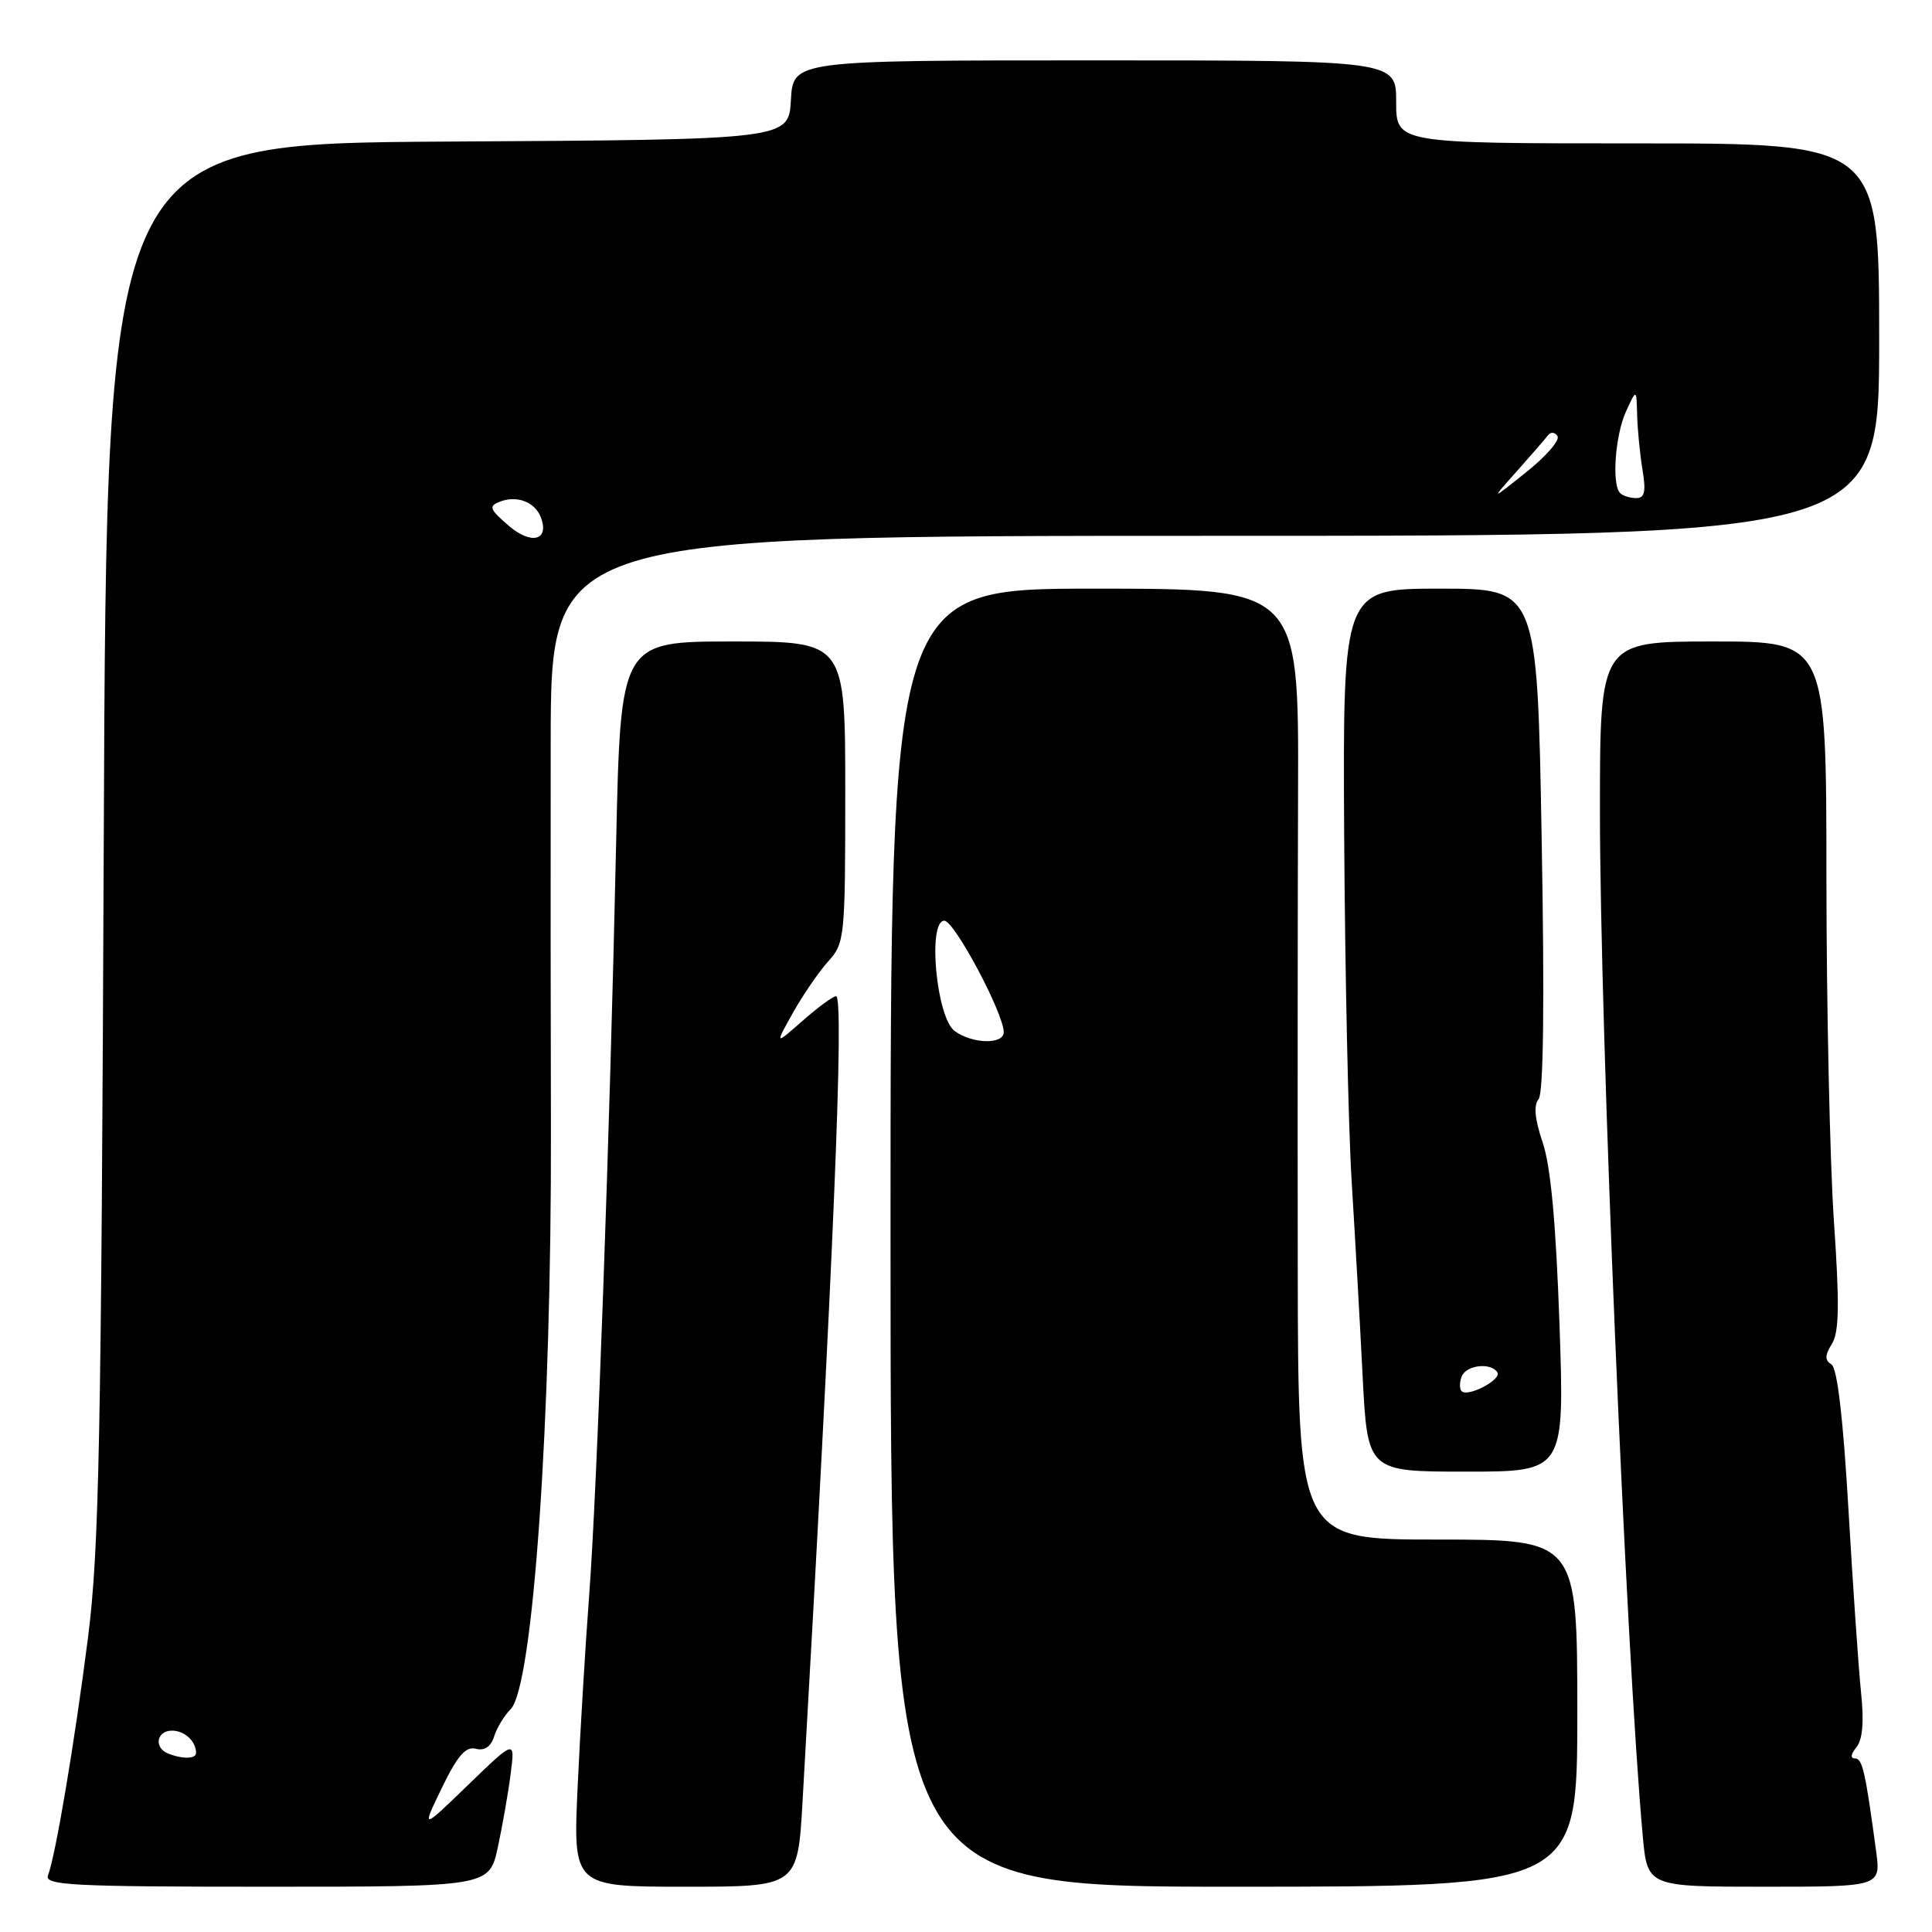 <?xml version="1.0" encoding="UTF-8" standalone="no"?>
<!DOCTYPE svg PUBLIC "-//W3C//DTD SVG 1.1//EN" "http://www.w3.org/Graphics/SVG/1.1/DTD/svg11.dtd" >
<svg xmlns="http://www.w3.org/2000/svg" xmlns:xlink="http://www.w3.org/1999/xlink" version="1.1" viewBox="0 0 256 256">
 <g >
 <path fill="currentColor"
d=" M 65.97 244.75 C 66.59 241.86 67.36 237.47 67.67 235.00 C 68.25 230.50 68.25 230.50 62.04 236.50 C 55.84 242.50 55.84 242.50 58.56 236.88 C 60.62 232.63 61.72 231.37 63.05 231.72 C 64.20 232.02 65.04 231.46 65.47 230.10 C 65.83 228.95 66.82 227.32 67.66 226.48 C 70.64 223.50 73.09 188.12 73.00 149.50 C 72.96 136.30 72.95 113.24 72.97 98.25 C 73.00 71.00 73.00 71.00 161.00 71.00 C 249.00 71.00 249.00 71.00 249.00 45.00 C 249.00 19.00 249.00 19.00 217.00 19.00 C 185.00 19.00 185.00 19.00 185.00 13.50 C 185.00 8.00 185.00 8.00 145.05 8.00 C 105.10 8.00 105.10 8.00 104.80 13.25 C 104.50 18.50 104.50 18.50 59.31 18.76 C 14.12 19.02 14.12 19.02 13.75 111.26 C 13.42 190.94 13.14 205.34 11.66 217.00 C 9.89 230.88 7.37 245.86 6.36 248.50 C 5.86 249.81 9.52 250.00 35.31 250.00 C 64.83 250.00 64.83 250.00 65.97 244.75 Z  M 106.34 238.75 C 110.44 167.18 111.90 132.00 110.78 132.00 C 110.39 132.00 108.40 133.46 106.36 135.25 C 102.66 138.50 102.66 138.50 105.08 134.18 C 106.41 131.81 108.51 128.75 109.75 127.38 C 111.93 124.98 112.00 124.23 112.00 104.95 C 112.00 85.00 112.00 85.00 97.11 85.00 C 82.23 85.00 82.23 85.00 81.64 111.75 C 80.80 150.52 79.11 197.65 78.06 211.50 C 77.56 218.10 76.88 229.46 76.54 236.75 C 75.93 250.00 75.93 250.00 90.81 250.00 C 105.69 250.00 105.69 250.00 106.34 238.75 Z  M 209.00 227.00 C 209.00 204.00 209.00 204.00 190.50 204.00 C 172.00 204.00 172.00 204.00 171.96 167.75 C 171.93 147.81 171.95 119.46 172.00 104.75 C 172.09 78.00 172.09 78.00 145.04 78.00 C 118.00 78.00 118.00 78.00 118.00 164.00 C 118.00 250.00 118.00 250.00 163.50 250.00 C 209.00 250.00 209.00 250.00 209.00 227.00 Z  M 248.59 245.25 C 247.16 234.66 246.78 233.00 245.79 233.00 C 245.16 233.00 245.24 232.42 245.98 231.53 C 246.80 230.53 247.01 228.16 246.60 224.28 C 246.27 221.10 245.52 210.18 244.93 200.02 C 244.23 187.95 243.45 181.28 242.68 180.80 C 241.78 180.23 241.79 179.59 242.74 178.06 C 243.70 176.52 243.76 172.81 243.00 161.78 C 242.47 153.93 242.02 133.44 242.01 116.25 C 242.00 85.00 242.00 85.00 227.00 85.00 C 212.00 85.00 212.00 85.00 212.00 107.45 C 212.00 136.30 215.45 218.81 217.67 243.25 C 218.29 250.00 218.29 250.00 233.76 250.00 C 249.23 250.00 249.23 250.00 248.59 245.25 Z  M 206.64 175.48 C 206.17 162.09 205.48 154.53 204.42 151.41 C 203.37 148.32 203.19 146.47 203.87 145.65 C 204.52 144.87 204.67 132.80 204.28 111.22 C 203.69 78.00 203.69 78.00 190.81 78.00 C 177.93 78.00 177.93 78.00 178.11 110.75 C 178.22 128.76 178.66 149.35 179.10 156.50 C 179.54 163.65 180.20 175.24 180.55 182.25 C 181.20 195.00 181.20 195.00 194.26 195.00 C 207.31 195.00 207.31 195.00 206.64 175.48 Z  M 22.25 232.34 C 20.37 231.58 20.75 229.34 22.75 229.32 C 24.43 229.30 25.95 230.68 25.98 232.25 C 26.00 233.08 24.19 233.12 22.25 232.34 Z  M 67.38 69.64 C 64.85 67.45 64.71 67.06 66.25 66.47 C 68.49 65.60 70.88 66.51 71.66 68.54 C 72.84 71.62 70.40 72.25 67.38 69.64 Z  M 201.00 62.43 C 202.92 60.27 204.78 58.12 205.13 57.66 C 205.49 57.20 206.05 57.26 206.38 57.80 C 206.71 58.34 204.85 60.48 202.24 62.56 C 197.50 66.35 197.50 66.35 201.00 62.43 Z  M 214.67 65.33 C 213.54 64.20 214.02 57.66 215.46 54.50 C 216.84 51.50 216.84 51.50 216.93 55.00 C 216.98 56.92 217.30 60.19 217.64 62.25 C 218.12 65.16 217.93 66.00 216.80 66.00 C 215.99 66.00 215.03 65.70 214.67 65.33 Z  M 126.50 136.62 C 124.07 134.85 122.88 122.00 125.13 122.00 C 126.46 122.00 133.00 134.29 133.00 136.77 C 133.00 138.43 128.84 138.33 126.50 136.62 Z  M 193.67 184.34 C 193.38 184.04 193.38 183.17 193.68 182.40 C 194.26 180.87 197.56 180.49 198.41 181.85 C 199.00 182.81 194.50 185.17 193.67 184.34 Z "/>
</g>
</svg>